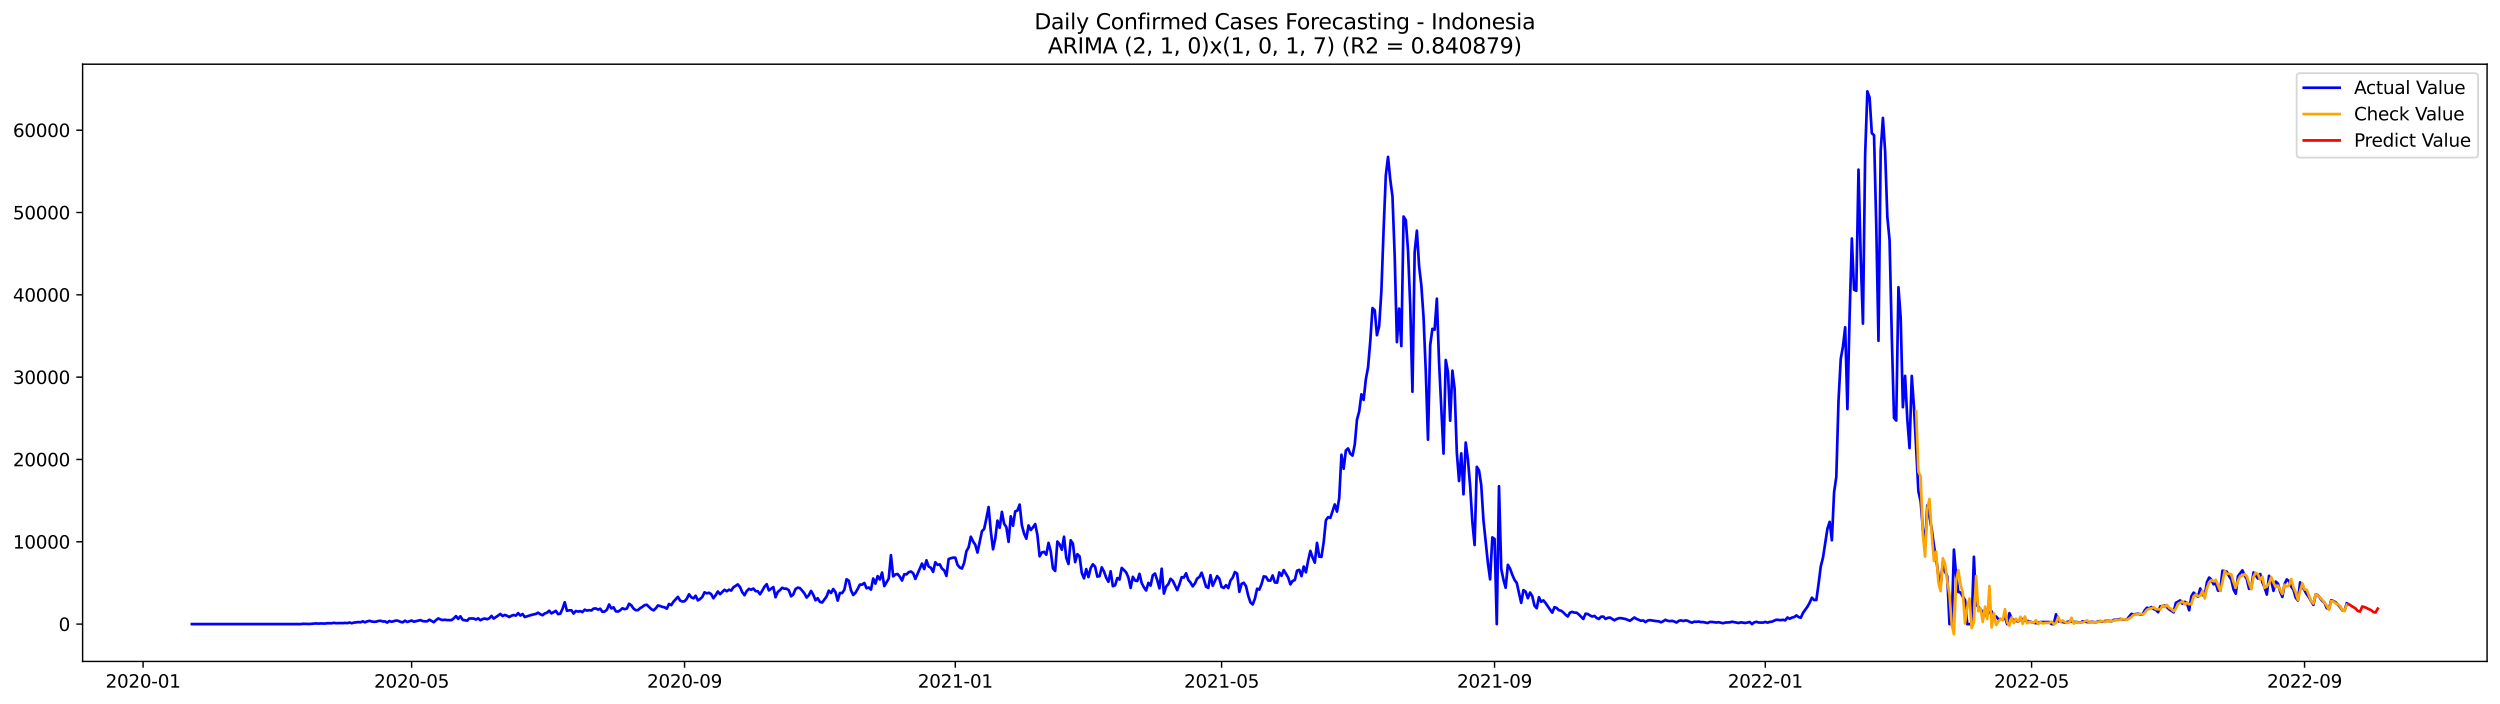 <?xml version="1.0" encoding="utf-8" standalone="no"?>
<!DOCTYPE svg PUBLIC "-//W3C//DTD SVG 1.1//EN"
  "http://www.w3.org/Graphics/SVG/1.1/DTD/svg11.dtd">
<svg xmlns:xlink="http://www.w3.org/1999/xlink" width="1392.412pt" height="392.274pt" viewBox="0 0 1392.412 392.274" xmlns="http://www.w3.org/2000/svg" version="1.1">
 <defs>
  <style type="text/css">*{stroke-linejoin: round; stroke-linecap: butt}</style>
 </defs>
 <g id="figure_1">
  <g id="patch_1">
   <path d="M 0 392.274 
L 1392.412 392.274 
L 1392.412 0 
L 0 0 
z
" style="fill: #ffffff"/>
  </g>
  <g id="axes_1">
   <g id="patch_2">
    <path d="M 46.013 368.396 
L 1385.213 368.396 
L 1385.213 35.755 
L 46.013 35.755 
z
" style="fill: #ffffff"/>
   </g>
   <g id="matplotlib.axis_1">
    <g id="xtick_1">
     <g id="line2d_1">
      <defs>
       <path id="mcc2ef79843" d="M 0 0 
L 0 3.5 
" style="stroke: #000000; stroke-width: 0.8"/>
      </defs>
      <g>
       <use xlink:href="#mcc2ef79843" x="79.693" y="368.396" style="stroke: #000000; stroke-width: 0.8"/>
      </g>
     </g>
     <g id="text_1">
      <!-- 2020-01 -->
      <g transform="translate(58.802 382.994)scale(0.1 -0.1)">
       <defs>
        <path id="DejaVuSans-32" d="M 1228 531 
L 3431 531 
L 3431 0 
L 469 0 
L 469 531 
Q 828 903 1448 1529 
Q 2069 2156 2228 2338 
Q 2531 2678 2651 2914 
Q 2772 3150 2772 3378 
Q 2772 3750 2511 3984 
Q 2250 4219 1831 4219 
Q 1534 4219 1204 4116 
Q 875 4013 500 3803 
L 500 4441 
Q 881 4594 1212 4672 
Q 1544 4750 1819 4750 
Q 2544 4750 2975 4387 
Q 3406 4025 3406 3419 
Q 3406 3131 3298 2873 
Q 3191 2616 2906 2266 
Q 2828 2175 2409 1742 
Q 1991 1309 1228 531 
z
" transform="scale(0.016)"/>
        <path id="DejaVuSans-30" d="M 2034 4250 
Q 1547 4250 1301 3770 
Q 1056 3291 1056 2328 
Q 1056 1369 1301 889 
Q 1547 409 2034 409 
Q 2525 409 2770 889 
Q 3016 1369 3016 2328 
Q 3016 3291 2770 3770 
Q 2525 4250 2034 4250 
z
M 2034 4750 
Q 2819 4750 3233 4129 
Q 3647 3509 3647 2328 
Q 3647 1150 3233 529 
Q 2819 -91 2034 -91 
Q 1250 -91 836 529 
Q 422 1150 422 2328 
Q 422 3509 836 4129 
Q 1250 4750 2034 4750 
z
" transform="scale(0.016)"/>
        <path id="DejaVuSans-2d" d="M 313 2009 
L 1997 2009 
L 1997 1497 
L 313 1497 
L 313 2009 
z
" transform="scale(0.016)"/>
        <path id="DejaVuSans-31" d="M 794 531 
L 1825 531 
L 1825 4091 
L 703 3866 
L 703 4441 
L 1819 4666 
L 2450 4666 
L 2450 531 
L 3481 531 
L 3481 0 
L 794 0 
L 794 531 
z
" transform="scale(0.016)"/>
       </defs>
       <use xlink:href="#DejaVuSans-32"/>
       <use xlink:href="#DejaVuSans-30" x="63.623"/>
       <use xlink:href="#DejaVuSans-32" x="127.246"/>
       <use xlink:href="#DejaVuSans-30" x="190.869"/>
       <use xlink:href="#DejaVuSans-2d" x="254.492"/>
       <use xlink:href="#DejaVuSans-30" x="290.576"/>
       <use xlink:href="#DejaVuSans-31" x="354.199"/>
      </g>
     </g>
    </g>
    <g id="xtick_2">
     <g id="line2d_2">
      <g>
       <use xlink:href="#mcc2ef79843" x="229.249" y="368.396" style="stroke: #000000; stroke-width: 0.8"/>
      </g>
     </g>
     <g id="text_2">
      <!-- 2020-05 -->
      <g transform="translate(208.357 382.994)scale(0.1 -0.1)">
       <defs>
        <path id="DejaVuSans-35" d="M 691 4666 
L 3169 4666 
L 3169 4134 
L 1269 4134 
L 1269 2991 
Q 1406 3038 1543 3061 
Q 1681 3084 1819 3084 
Q 2600 3084 3056 2656 
Q 3513 2228 3513 1497 
Q 3513 744 3044 326 
Q 2575 -91 1722 -91 
Q 1428 -91 1123 -41 
Q 819 9 494 109 
L 494 744 
Q 775 591 1075 516 
Q 1375 441 1709 441 
Q 2250 441 2565 725 
Q 2881 1009 2881 1497 
Q 2881 1984 2565 2268 
Q 2250 2553 1709 2553 
Q 1456 2553 1204 2497 
Q 953 2441 691 2322 
L 691 4666 
z
" transform="scale(0.016)"/>
       </defs>
       <use xlink:href="#DejaVuSans-32"/>
       <use xlink:href="#DejaVuSans-30" x="63.623"/>
       <use xlink:href="#DejaVuSans-32" x="127.246"/>
       <use xlink:href="#DejaVuSans-30" x="190.869"/>
       <use xlink:href="#DejaVuSans-2d" x="254.492"/>
       <use xlink:href="#DejaVuSans-30" x="290.576"/>
       <use xlink:href="#DejaVuSans-35" x="354.199"/>
      </g>
     </g>
    </g>
    <g id="xtick_3">
     <g id="line2d_3">
      <g>
       <use xlink:href="#mcc2ef79843" x="381.276" y="368.396" style="stroke: #000000; stroke-width: 0.8"/>
      </g>
     </g>
     <g id="text_3">
      <!-- 2020-09 -->
      <g transform="translate(360.385 382.994)scale(0.1 -0.1)">
       <defs>
        <path id="DejaVuSans-39" d="M 703 97 
L 703 672 
Q 941 559 1184 500 
Q 1428 441 1663 441 
Q 2288 441 2617 861 
Q 2947 1281 2994 2138 
Q 2813 1869 2534 1725 
Q 2256 1581 1919 1581 
Q 1219 1581 811 2004 
Q 403 2428 403 3163 
Q 403 3881 828 4315 
Q 1253 4750 1959 4750 
Q 2769 4750 3195 4129 
Q 3622 3509 3622 2328 
Q 3622 1225 3098 567 
Q 2575 -91 1691 -91 
Q 1453 -91 1209 -44 
Q 966 3 703 97 
z
M 1959 2075 
Q 2384 2075 2632 2365 
Q 2881 2656 2881 3163 
Q 2881 3666 2632 3958 
Q 2384 4250 1959 4250 
Q 1534 4250 1286 3958 
Q 1038 3666 1038 3163 
Q 1038 2656 1286 2365 
Q 1534 2075 1959 2075 
z
" transform="scale(0.016)"/>
       </defs>
       <use xlink:href="#DejaVuSans-32"/>
       <use xlink:href="#DejaVuSans-30" x="63.623"/>
       <use xlink:href="#DejaVuSans-32" x="127.246"/>
       <use xlink:href="#DejaVuSans-30" x="190.869"/>
       <use xlink:href="#DejaVuSans-2d" x="254.492"/>
       <use xlink:href="#DejaVuSans-30" x="290.576"/>
       <use xlink:href="#DejaVuSans-39" x="354.199"/>
      </g>
     </g>
    </g>
    <g id="xtick_4">
     <g id="line2d_4">
      <g>
       <use xlink:href="#mcc2ef79843" x="532.067" y="368.396" style="stroke: #000000; stroke-width: 0.8"/>
      </g>
     </g>
     <g id="text_4">
      <!-- 2021-01 -->
      <g transform="translate(511.176 382.994)scale(0.1 -0.1)">
       <use xlink:href="#DejaVuSans-32"/>
       <use xlink:href="#DejaVuSans-30" x="63.623"/>
       <use xlink:href="#DejaVuSans-32" x="127.246"/>
       <use xlink:href="#DejaVuSans-31" x="190.869"/>
       <use xlink:href="#DejaVuSans-2d" x="254.492"/>
       <use xlink:href="#DejaVuSans-30" x="290.576"/>
       <use xlink:href="#DejaVuSans-31" x="354.199"/>
      </g>
     </g>
    </g>
    <g id="xtick_5">
     <g id="line2d_5">
      <g>
       <use xlink:href="#mcc2ef79843" x="680.387" y="368.396" style="stroke: #000000; stroke-width: 0.8"/>
      </g>
     </g>
     <g id="text_5">
      <!-- 2021-05 -->
      <g transform="translate(659.495 382.994)scale(0.1 -0.1)">
       <use xlink:href="#DejaVuSans-32"/>
       <use xlink:href="#DejaVuSans-30" x="63.623"/>
       <use xlink:href="#DejaVuSans-32" x="127.246"/>
       <use xlink:href="#DejaVuSans-31" x="190.869"/>
       <use xlink:href="#DejaVuSans-2d" x="254.492"/>
       <use xlink:href="#DejaVuSans-30" x="290.576"/>
       <use xlink:href="#DejaVuSans-35" x="354.199"/>
      </g>
     </g>
    </g>
    <g id="xtick_6">
     <g id="line2d_6">
      <g>
       <use xlink:href="#mcc2ef79843" x="832.414" y="368.396" style="stroke: #000000; stroke-width: 0.8"/>
      </g>
     </g>
     <g id="text_6">
      <!-- 2021-09 -->
      <g transform="translate(811.523 382.994)scale(0.1 -0.1)">
       <use xlink:href="#DejaVuSans-32"/>
       <use xlink:href="#DejaVuSans-30" x="63.623"/>
       <use xlink:href="#DejaVuSans-32" x="127.246"/>
       <use xlink:href="#DejaVuSans-31" x="190.869"/>
       <use xlink:href="#DejaVuSans-2d" x="254.492"/>
       <use xlink:href="#DejaVuSans-30" x="290.576"/>
       <use xlink:href="#DejaVuSans-39" x="354.199"/>
      </g>
     </g>
    </g>
    <g id="xtick_7">
     <g id="line2d_7">
      <g>
       <use xlink:href="#mcc2ef79843" x="983.205" y="368.396" style="stroke: #000000; stroke-width: 0.8"/>
      </g>
     </g>
     <g id="text_7">
      <!-- 2022-01 -->
      <g transform="translate(962.314 382.994)scale(0.1 -0.1)">
       <use xlink:href="#DejaVuSans-32"/>
       <use xlink:href="#DejaVuSans-30" x="63.623"/>
       <use xlink:href="#DejaVuSans-32" x="127.246"/>
       <use xlink:href="#DejaVuSans-32" x="190.869"/>
       <use xlink:href="#DejaVuSans-2d" x="254.492"/>
       <use xlink:href="#DejaVuSans-30" x="290.576"/>
       <use xlink:href="#DejaVuSans-31" x="354.199"/>
      </g>
     </g>
    </g>
    <g id="xtick_8">
     <g id="line2d_8">
      <g>
       <use xlink:href="#mcc2ef79843" x="1131.525" y="368.396" style="stroke: #000000; stroke-width: 0.8"/>
      </g>
     </g>
     <g id="text_8">
      <!-- 2022-05 -->
      <g transform="translate(1110.633 382.994)scale(0.1 -0.1)">
       <use xlink:href="#DejaVuSans-32"/>
       <use xlink:href="#DejaVuSans-30" x="63.623"/>
       <use xlink:href="#DejaVuSans-32" x="127.246"/>
       <use xlink:href="#DejaVuSans-32" x="190.869"/>
       <use xlink:href="#DejaVuSans-2d" x="254.492"/>
       <use xlink:href="#DejaVuSans-30" x="290.576"/>
       <use xlink:href="#DejaVuSans-35" x="354.199"/>
      </g>
     </g>
    </g>
    <g id="xtick_9">
     <g id="line2d_9">
      <g>
       <use xlink:href="#mcc2ef79843" x="1283.552" y="368.396" style="stroke: #000000; stroke-width: 0.8"/>
      </g>
     </g>
     <g id="text_9">
      <!-- 2022-09 -->
      <g transform="translate(1262.661 382.994)scale(0.1 -0.1)">
       <use xlink:href="#DejaVuSans-32"/>
       <use xlink:href="#DejaVuSans-30" x="63.623"/>
       <use xlink:href="#DejaVuSans-32" x="127.246"/>
       <use xlink:href="#DejaVuSans-32" x="190.869"/>
       <use xlink:href="#DejaVuSans-2d" x="254.492"/>
       <use xlink:href="#DejaVuSans-30" x="290.576"/>
       <use xlink:href="#DejaVuSans-39" x="354.199"/>
      </g>
     </g>
    </g>
   </g>
   <g id="matplotlib.axis_2">
    <g id="ytick_1">
     <g id="line2d_10">
      <defs>
       <path id="m1ac71d32d8" d="M 0 0 
L -3.5 0 
" style="stroke: #000000; stroke-width: 0.8"/>
      </defs>
      <g>
       <use xlink:href="#m1ac71d32d8" x="46.013" y="347.604" style="stroke: #000000; stroke-width: 0.8"/>
      </g>
     </g>
     <g id="text_10">
      <!-- 0 -->
      <g transform="translate(32.65 351.403)scale(0.1 -0.1)">
       <use xlink:href="#DejaVuSans-30"/>
      </g>
     </g>
    </g>
    <g id="ytick_2">
     <g id="line2d_11">
      <g>
       <use xlink:href="#m1ac71d32d8" x="46.013" y="301.754" style="stroke: #000000; stroke-width: 0.8"/>
      </g>
     </g>
     <g id="text_11">
      <!-- 10000 -->
      <g transform="translate(7.2 305.553)scale(0.1 -0.1)">
       <use xlink:href="#DejaVuSans-31"/>
       <use xlink:href="#DejaVuSans-30" x="63.623"/>
       <use xlink:href="#DejaVuSans-30" x="127.246"/>
       <use xlink:href="#DejaVuSans-30" x="190.869"/>
       <use xlink:href="#DejaVuSans-30" x="254.492"/>
      </g>
     </g>
    </g>
    <g id="ytick_3">
     <g id="line2d_12">
      <g>
       <use xlink:href="#m1ac71d32d8" x="46.013" y="255.905" style="stroke: #000000; stroke-width: 0.8"/>
      </g>
     </g>
     <g id="text_12">
      <!-- 20000 -->
      <g transform="translate(7.2 259.704)scale(0.1 -0.1)">
       <use xlink:href="#DejaVuSans-32"/>
       <use xlink:href="#DejaVuSans-30" x="63.623"/>
       <use xlink:href="#DejaVuSans-30" x="127.246"/>
       <use xlink:href="#DejaVuSans-30" x="190.869"/>
       <use xlink:href="#DejaVuSans-30" x="254.492"/>
      </g>
     </g>
    </g>
    <g id="ytick_4">
     <g id="line2d_13">
      <g>
       <use xlink:href="#m1ac71d32d8" x="46.013" y="210.055" style="stroke: #000000; stroke-width: 0.8"/>
      </g>
     </g>
     <g id="text_13">
      <!-- 30000 -->
      <g transform="translate(7.2 213.855)scale(0.1 -0.1)">
       <defs>
        <path id="DejaVuSans-33" d="M 2597 2516 
Q 3050 2419 3304 2112 
Q 3559 1806 3559 1356 
Q 3559 666 3084 287 
Q 2609 -91 1734 -91 
Q 1441 -91 1130 -33 
Q 819 25 488 141 
L 488 750 
Q 750 597 1062 519 
Q 1375 441 1716 441 
Q 2309 441 2620 675 
Q 2931 909 2931 1356 
Q 2931 1769 2642 2001 
Q 2353 2234 1838 2234 
L 1294 2234 
L 1294 2753 
L 1863 2753 
Q 2328 2753 2575 2939 
Q 2822 3125 2822 3475 
Q 2822 3834 2567 4026 
Q 2313 4219 1838 4219 
Q 1578 4219 1281 4162 
Q 984 4106 628 3988 
L 628 4550 
Q 988 4650 1302 4700 
Q 1616 4750 1894 4750 
Q 2613 4750 3031 4423 
Q 3450 4097 3450 3541 
Q 3450 3153 3228 2886 
Q 3006 2619 2597 2516 
z
" transform="scale(0.016)"/>
       </defs>
       <use xlink:href="#DejaVuSans-33"/>
       <use xlink:href="#DejaVuSans-30" x="63.623"/>
       <use xlink:href="#DejaVuSans-30" x="127.246"/>
       <use xlink:href="#DejaVuSans-30" x="190.869"/>
       <use xlink:href="#DejaVuSans-30" x="254.492"/>
      </g>
     </g>
    </g>
    <g id="ytick_5">
     <g id="line2d_14">
      <g>
       <use xlink:href="#m1ac71d32d8" x="46.013" y="164.206" style="stroke: #000000; stroke-width: 0.8"/>
      </g>
     </g>
     <g id="text_14">
      <!-- 40000 -->
      <g transform="translate(7.2 168.005)scale(0.1 -0.1)">
       <defs>
        <path id="DejaVuSans-34" d="M 2419 4116 
L 825 1625 
L 2419 1625 
L 2419 4116 
z
M 2253 4666 
L 3047 4666 
L 3047 1625 
L 3713 1625 
L 3713 1100 
L 3047 1100 
L 3047 0 
L 2419 0 
L 2419 1100 
L 313 1100 
L 313 1709 
L 2253 4666 
z
" transform="scale(0.016)"/>
       </defs>
       <use xlink:href="#DejaVuSans-34"/>
       <use xlink:href="#DejaVuSans-30" x="63.623"/>
       <use xlink:href="#DejaVuSans-30" x="127.246"/>
       <use xlink:href="#DejaVuSans-30" x="190.869"/>
       <use xlink:href="#DejaVuSans-30" x="254.492"/>
      </g>
     </g>
    </g>
    <g id="ytick_6">
     <g id="line2d_15">
      <g>
       <use xlink:href="#m1ac71d32d8" x="46.013" y="118.357" style="stroke: #000000; stroke-width: 0.8"/>
      </g>
     </g>
     <g id="text_15">
      <!-- 50000 -->
      <g transform="translate(7.2 122.156)scale(0.1 -0.1)">
       <use xlink:href="#DejaVuSans-35"/>
       <use xlink:href="#DejaVuSans-30" x="63.623"/>
       <use xlink:href="#DejaVuSans-30" x="127.246"/>
       <use xlink:href="#DejaVuSans-30" x="190.869"/>
       <use xlink:href="#DejaVuSans-30" x="254.492"/>
      </g>
     </g>
    </g>
    <g id="ytick_7">
     <g id="line2d_16">
      <g>
       <use xlink:href="#m1ac71d32d8" x="46.013" y="72.507" style="stroke: #000000; stroke-width: 0.8"/>
      </g>
     </g>
     <g id="text_16">
      <!-- 60000 -->
      <g transform="translate(7.2 76.306)scale(0.1 -0.1)">
       <defs>
        <path id="DejaVuSans-36" d="M 2113 2584 
Q 1688 2584 1439 2293 
Q 1191 2003 1191 1497 
Q 1191 994 1439 701 
Q 1688 409 2113 409 
Q 2538 409 2786 701 
Q 3034 994 3034 1497 
Q 3034 2003 2786 2293 
Q 2538 2584 2113 2584 
z
M 3366 4563 
L 3366 3988 
Q 3128 4100 2886 4159 
Q 2644 4219 2406 4219 
Q 1781 4219 1451 3797 
Q 1122 3375 1075 2522 
Q 1259 2794 1537 2939 
Q 1816 3084 2150 3084 
Q 2853 3084 3261 2657 
Q 3669 2231 3669 1497 
Q 3669 778 3244 343 
Q 2819 -91 2113 -91 
Q 1303 -91 875 529 
Q 447 1150 447 2328 
Q 447 3434 972 4092 
Q 1497 4750 2381 4750 
Q 2619 4750 2861 4703 
Q 3103 4656 3366 4563 
z
" transform="scale(0.016)"/>
       </defs>
       <use xlink:href="#DejaVuSans-36"/>
       <use xlink:href="#DejaVuSans-30" x="63.623"/>
       <use xlink:href="#DejaVuSans-30" x="127.246"/>
       <use xlink:href="#DejaVuSans-30" x="190.869"/>
       <use xlink:href="#DejaVuSans-30" x="254.492"/>
      </g>
     </g>
    </g>
   </g>
   <g id="line2d_17">
    <path d="M 106.885 347.604 
L 167.449 347.604 
L 168.685 347.443 
L 172.393 347.526 
L 176.101 347.219 
L 177.337 347.338 
L 178.573 347.232 
L 181.045 347.306 
L 182.281 347.113 
L 184.753 347.131 
L 185.989 346.902 
L 187.225 347.104 
L 189.697 347.012 
L 190.933 347.081 
L 192.169 346.92 
L 193.405 347.086 
L 194.641 346.705 
L 195.877 347.118 
L 197.113 346.774 
L 199.585 346.471 
L 200.821 346.604 
L 202.057 346.059 
L 203.293 346.6 
L 204.529 346.091 
L 205.765 345.774 
L 207.001 346.155 
L 208.237 346.311 
L 209.473 346.242 
L 210.709 345.861 
L 211.945 345.738 
L 213.181 346.114 
L 214.417 346.104 
L 215.653 346.755 
L 216.889 345.884 
L 218.125 346.306 
L 220.597 345.605 
L 221.833 345.788 
L 223.069 346.343 
L 224.305 346.622 
L 225.541 345.701 
L 226.777 346.412 
L 229.249 345.618 
L 230.485 346.265 
L 234.193 345.385 
L 235.429 345.921 
L 236.665 346.054 
L 237.901 346.063 
L 239.137 345.16 
L 241.609 346.535 
L 242.845 345.385 
L 244.081 344.445 
L 245.317 344.999 
L 246.553 345.357 
L 247.789 345.178 
L 249.025 345.362 
L 251.497 345.375 
L 252.733 344.426 
L 253.969 343.142 
L 255.205 344.697 
L 256.441 343.253 
L 257.677 345.192 
L 260.149 345.701 
L 261.385 344.458 
L 263.857 344.495 
L 265.093 345.05 
L 266.329 344.394 
L 267.565 345.462 
L 268.801 344.811 
L 270.036 344.468 
L 271.272 344.921 
L 272.508 344.38 
L 273.744 343.051 
L 274.98 344.523 
L 277.452 342.822 
L 278.688 341.918 
L 279.924 343.115 
L 281.16 342.51 
L 282.396 342.955 
L 283.632 343.674 
L 284.868 342.941 
L 286.104 342.533 
L 287.34 342.877 
L 288.576 341.501 
L 289.812 342.831 
L 291.048 341.983 
L 292.284 343.651 
L 295.992 342.501 
L 298.464 341.918 
L 299.7 341.253 
L 300.936 342.111 
L 302.172 342.643 
L 303.408 341.675 
L 304.644 341.253 
L 305.88 340.158 
L 307.116 341.639 
L 309.588 340.236 
L 310.824 342.06 
L 312.06 341.79 
L 313.296 339.108 
L 314.532 335.421 
L 315.768 340.217 
L 317.004 339.942 
L 318.24 339.896 
L 319.476 341.726 
L 320.712 340.309 
L 321.948 340.625 
L 323.184 340.387 
L 324.42 340.9 
L 325.656 339.571 
L 326.892 340.089 
L 328.128 339.841 
L 329.364 340.016 
L 330.6 338.975 
L 331.836 338.865 
L 333.072 339.53 
L 334.308 339.039 
L 335.544 340.763 
L 336.78 340.612 
L 338.016 339.589 
L 339.252 336.687 
L 340.488 338.874 
L 341.724 338.25 
L 342.96 340.451 
L 344.196 340.639 
L 345.432 339.906 
L 346.668 338.791 
L 347.904 339.282 
L 349.14 338.975 
L 350.376 336.265 
L 351.612 337.164 
L 352.848 338.924 
L 354.084 339.869 
L 355.32 339.841 
L 356.556 338.7 
L 357.792 337.984 
L 359.028 337.026 
L 360.264 336.852 
L 362.736 339.254 
L 363.972 339.933 
L 365.208 338.883 
L 366.444 337.214 
L 367.68 337.531 
L 368.916 338.021 
L 370.152 338.264 
L 371.388 338.998 
L 372.624 336.384 
L 373.86 337.031 
L 375.096 335.137 
L 377.568 332.437 
L 378.804 334.5 
L 380.04 335.027 
L 381.276 334.88 
L 382.512 333.505 
L 383.748 330.997 
L 384.984 332.615 
L 386.22 333.262 
L 387.456 331.813 
L 388.692 334.399 
L 389.928 333.638 
L 391.164 332.441 
L 392.4 329.901 
L 393.636 330.47 
L 394.872 330.153 
L 396.108 330.933 
L 397.344 333.202 
L 398.58 331.524 
L 399.816 329.434 
L 401.052 330.937 
L 403.524 328.494 
L 404.76 329.314 
L 405.996 328.457 
L 407.232 328.938 
L 408.468 327.132 
L 410.94 325.49 
L 412.176 326.999 
L 413.412 329.842 
L 414.648 331.515 
L 415.884 329.255 
L 417.12 327.962 
L 418.356 328.466 
L 419.592 327.81 
L 420.828 329.232 
L 422.064 329.301 
L 423.3 330.997 
L 424.536 329.007 
L 425.772 326.797 
L 427.008 325.367 
L 428.244 328.833 
L 430.716 326.985 
L 431.952 332.625 
L 433.188 329.695 
L 434.424 328.682 
L 435.66 327.379 
L 436.896 327.884 
L 438.132 327.884 
L 439.368 328.782 
L 440.604 332.139 
L 441.84 331.089 
L 443.076 328.04 
L 444.312 327.283 
L 445.548 327.572 
L 446.784 328.943 
L 448.02 330.493 
L 449.256 332.831 
L 450.492 331.465 
L 451.728 329.131 
L 452.964 331.258 
L 454.2 334.321 
L 455.436 333.193 
L 456.672 335.243 
L 457.908 335.6 
L 460.38 332.217 
L 461.616 328.966 
L 462.852 330.282 
L 464.088 328.063 
L 465.324 329.814 
L 466.56 334.523 
L 467.796 330.277 
L 469.032 330.318 
L 470.268 328.471 
L 471.504 322.643 
L 472.74 323.432 
L 473.976 328.778 
L 475.212 331.396 
L 476.448 330.149 
L 477.684 328.049 
L 478.92 325.605 
L 480.156 325.633 
L 481.392 324.688 
L 482.628 327.613 
L 483.864 327.237 
L 485.1 328.384 
L 486.336 322.231 
L 487.572 325.059 
L 488.808 320.883 
L 490.044 322.762 
L 491.28 318.87 
L 492.515 326.435 
L 494.987 322.235 
L 496.223 309.232 
L 497.459 320.997 
L 498.695 319.97 
L 499.931 319.686 
L 501.167 321.222 
L 502.403 323.34 
L 503.639 319.828 
L 504.875 319.943 
L 506.111 318.673 
L 507.347 318.315 
L 508.583 319.227 
L 509.819 322.437 
L 513.527 313.886 
L 514.763 316.935 
L 515.999 312.066 
L 517.235 315.592 
L 518.471 316.206 
L 519.707 318.503 
L 520.943 313.152 
L 522.179 314.597 
L 523.415 314.322 
L 524.651 316.701 
L 525.887 317.673 
L 527.123 320.763 
L 528.359 311.369 
L 529.595 310.915 
L 530.831 310.585 
L 532.067 310.594 
L 533.303 314.578 
L 534.539 316.073 
L 535.775 316.642 
L 537.011 313.469 
L 538.247 307.009 
L 539.483 304.867 
L 540.719 298.925 
L 541.955 301.543 
L 543.191 303.405 
L 544.427 307.751 
L 546.899 295.895 
L 548.135 294.615 
L 549.371 288.834 
L 550.607 282.387 
L 551.843 295.853 
L 553.079 305.945 
L 554.315 300.081 
L 555.551 289.98 
L 556.787 293.946 
L 558.023 285.102 
L 559.259 291.709 
L 560.495 293.556 
L 561.731 301.782 
L 562.967 287.568 
L 564.203 292.823 
L 565.439 284.813 
L 566.675 284.322 
L 567.911 281.039 
L 569.147 292.58 
L 570.383 297.197 
L 571.619 300.017 
L 572.855 292.658 
L 574.091 295.179 
L 575.327 293.735 
L 576.563 291.869 
L 577.799 297.962 
L 579.035 309.815 
L 580.271 307.715 
L 581.507 307.366 
L 582.743 308.93 
L 583.979 302.355 
L 585.215 307.054 
L 586.451 316.587 
L 587.687 317.976 
L 588.923 301.621 
L 590.159 303.189 
L 591.395 306.16 
L 592.631 298.939 
L 593.867 310.677 
L 595.103 314.134 
L 596.339 300.929 
L 597.575 302.786 
L 598.811 313.065 
L 600.047 308.664 
L 601.283 309.86 
L 602.519 319.14 
L 603.755 322.111 
L 604.991 316.976 
L 606.227 321.414 
L 607.463 316.389 
L 608.699 314.299 
L 609.935 315.642 
L 611.171 321.162 
L 612.407 320.892 
L 613.643 315.995 
L 614.879 318.31 
L 616.115 321.777 
L 617.351 324.019 
L 618.587 318.205 
L 619.823 326.481 
L 621.059 325.99 
L 622.295 321.978 
L 623.531 322.781 
L 624.767 316.311 
L 626.003 317.481 
L 627.239 318.815 
L 628.475 321.671 
L 629.711 327.448 
L 630.947 321.268 
L 632.183 323.317 
L 633.419 323.638 
L 634.655 319.603 
L 635.891 324.761 
L 637.127 327.15 
L 638.363 328.883 
L 639.599 324.642 
L 640.835 326.137 
L 642.071 320.383 
L 643.307 319.443 
L 644.543 323.189 
L 645.779 327.682 
L 647.015 316.742 
L 648.251 330.584 
L 649.487 326.747 
L 650.723 325.321 
L 651.959 322.368 
L 653.195 323.464 
L 655.667 328.682 
L 656.903 325.463 
L 658.139 321.46 
L 659.375 321.671 
L 660.611 319.282 
L 661.847 323.015 
L 663.083 324.491 
L 664.319 326.582 
L 665.555 324.899 
L 666.791 322.162 
L 668.027 321.378 
L 669.263 318.98 
L 670.499 322.68 
L 671.735 326.77 
L 672.971 327.421 
L 674.207 320.351 
L 675.443 326.256 
L 677.915 320.86 
L 679.151 322.386 
L 680.387 326.916 
L 681.623 327.457 
L 682.859 325.917 
L 684.095 327.572 
L 685.331 323.372 
L 686.567 321.712 
L 687.803 318.595 
L 689.039 319.498 
L 690.275 329.622 
L 691.511 325.179 
L 692.747 324.583 
L 693.983 326.476 
L 695.219 331.795 
L 696.455 335.531 
L 697.691 336.669 
L 698.927 333.482 
L 700.163 327.911 
L 701.399 328.416 
L 702.635 325.27 
L 703.871 321.025 
L 705.107 321.259 
L 706.343 323.322 
L 707.579 323.395 
L 708.815 320.52 
L 710.051 324.404 
L 711.287 324.523 
L 712.523 318.819 
L 713.759 320.727 
L 714.995 317.504 
L 717.466 321.644 
L 718.702 325.486 
L 719.938 323.551 
L 721.174 323.06 
L 722.41 317.866 
L 723.646 317.371 
L 724.882 320.864 
L 726.118 315.541 
L 727.354 318.746 
L 728.59 312.185 
L 729.826 306.834 
L 731.062 310.544 
L 732.298 313.377 
L 733.534 302.359 
L 734.77 310.058 
L 736.006 310.186 
L 737.242 302.011 
L 738.478 289.723 
L 739.714 288.045 
L 740.95 288.43 
L 743.422 280.957 
L 744.658 284.937 
L 745.894 277.417 
L 747.13 253.273 
L 748.366 261.077 
L 749.602 250.884 
L 750.838 249.752 
L 752.074 252.723 
L 753.31 253.764 
L 754.546 247.62 
L 755.782 233.732 
L 757.018 229.175 
L 758.254 219.624 
L 759.49 222.742 
L 760.726 211.225 
L 761.962 204.604 
L 763.198 189.978 
L 764.434 171.583 
L 765.67 172.807 
L 766.906 186.7 
L 768.142 181.643 
L 769.378 162.248 
L 770.614 127.99 
L 771.85 97.646 
L 773.086 87.376 
L 774.322 100.017 
L 775.558 109.407 
L 776.794 142.561 
L 778.03 190.537 
L 779.266 171.886 
L 780.502 192.761 
L 781.738 120.608 
L 782.974 122.616 
L 784.21 139.374 
L 785.446 170.263 
L 786.682 218.18 
L 787.918 140.351 
L 789.154 128.485 
L 790.39 148.255 
L 791.626 158.851 
L 792.862 176.659 
L 794.098 206.672 
L 795.334 244.883 
L 796.57 192.174 
L 797.806 183.156 
L 799.042 183.628 
L 800.278 166.352 
L 801.514 202.018 
L 803.986 252.654 
L 805.222 200.514 
L 806.458 207.19 
L 807.694 234.314 
L 808.93 206.443 
L 810.166 216.484 
L 811.402 252.177 
L 812.638 267.899 
L 813.874 252.507 
L 815.11 275.308 
L 816.346 246.492 
L 817.582 255.887 
L 818.818 270.833 
L 820.054 290.714 
L 821.29 303.57 
L 822.526 260.004 
L 823.762 261.998 
L 824.998 270.123 
L 826.234 289.751 
L 828.706 313.551 
L 829.942 322.68 
L 831.178 299.306 
L 832.414 300.209 
L 833.65 347.604 
L 834.886 270.797 
L 836.122 316.761 
L 837.358 322.831 
L 838.594 327.37 
L 839.83 314.587 
L 841.066 316.742 
L 842.302 320.14 
L 843.538 322.955 
L 844.774 324.674 
L 847.246 335.788 
L 848.482 328.677 
L 849.718 329.502 
L 850.954 333.184 
L 852.19 330.02 
L 853.426 332.084 
L 854.662 337.361 
L 855.898 338.746 
L 857.134 332.643 
L 858.37 335.133 
L 859.606 334.394 
L 860.842 335.88 
L 863.314 339.534 
L 864.55 341.231 
L 865.786 338.172 
L 867.022 338.645 
L 868.258 339.855 
L 869.494 340.158 
L 870.73 341.121 
L 871.966 342.368 
L 873.202 343.376 
L 874.438 341.166 
L 875.674 340.8 
L 876.91 341.217 
L 878.146 341.258 
L 879.382 342.253 
L 881.854 344.761 
L 883.09 341.822 
L 884.326 341.95 
L 885.562 342.776 
L 886.798 343.408 
L 888.034 343.032 
L 889.27 344.179 
L 890.506 344.733 
L 891.742 343.463 
L 892.978 343.413 
L 894.214 344.701 
L 895.45 344.119 
L 896.686 343.927 
L 899.158 345.495 
L 900.394 344.802 
L 901.63 344.307 
L 902.866 344.289 
L 905.338 344.761 
L 907.81 345.756 
L 910.282 343.931 
L 911.518 344.724 
L 913.99 345.765 
L 915.226 345.568 
L 916.462 346.485 
L 917.698 345.614 
L 918.934 345.403 
L 922.642 345.958 
L 923.878 346.049 
L 925.114 346.59 
L 926.35 346.013 
L 927.586 345.21 
L 928.822 345.77 
L 930.058 345.953 
L 931.294 345.802 
L 932.53 346.164 
L 933.766 346.751 
L 935.002 345.797 
L 936.238 345.536 
L 937.474 345.898 
L 938.71 345.527 
L 939.945 345.751 
L 941.181 346.393 
L 942.417 346.797 
L 943.653 346.242 
L 944.889 346.329 
L 946.125 346.178 
L 947.361 346.48 
L 948.597 346.476 
L 951.069 347.008 
L 952.305 346.407 
L 953.541 346.393 
L 956.013 346.723 
L 957.249 346.558 
L 959.721 347.118 
L 960.957 346.732 
L 963.429 346.627 
L 964.665 346.269 
L 968.373 346.994 
L 969.609 346.613 
L 972.081 346.98 
L 974.553 346.434 
L 975.789 347.604 
L 977.025 346.632 
L 978.261 346.329 
L 979.497 346.714 
L 981.969 346.778 
L 983.205 346.347 
L 984.441 346.806 
L 985.677 346.389 
L 986.913 346.233 
L 989.385 345.16 
L 991.857 345.407 
L 993.093 345.178 
L 994.329 345.522 
L 995.565 343.927 
L 996.801 344.642 
L 998.037 343.968 
L 999.273 343.706 
L 1000.509 342.771 
L 1001.745 343.684 
L 1002.981 344.064 
L 1004.217 341.359 
L 1006.689 337.902 
L 1007.925 335.664 
L 1009.161 332.909 
L 1010.397 334.193 
L 1011.633 334.184 
L 1012.869 325.238 
L 1014.105 315.463 
L 1015.341 310.571 
L 1017.813 294.473 
L 1019.049 290.65 
L 1020.285 300.906 
L 1021.521 274.148 
L 1022.757 265.556 
L 1023.993 222.907 
L 1025.229 199.918 
L 1026.465 192.958 
L 1027.701 182.284 
L 1028.937 227.84 
L 1030.173 175.705 
L 1031.409 132.831 
L 1032.645 161.373 
L 1033.881 161.964 
L 1035.117 94.474 
L 1036.353 143.455 
L 1037.589 180.249 
L 1038.825 86.037 
L 1040.061 50.876 
L 1041.297 54.369 
L 1042.533 74.181 
L 1043.769 75.332 
L 1045.005 125.307 
L 1046.241 189.799 
L 1047.477 84.011 
L 1048.713 65.685 
L 1049.949 84.309 
L 1051.185 120.892 
L 1052.421 133.748 
L 1053.657 187.241 
L 1054.893 232.733 
L 1056.129 234.227 
L 1057.365 159.988 
L 1058.601 176.773 
L 1059.837 226.804 
L 1061.073 209.34 
L 1062.309 233.59 
L 1063.545 249.578 
L 1064.781 209.377 
L 1066.017 226.855 
L 1068.489 273.74 
L 1069.725 279.288 
L 1070.961 294.487 
L 1072.197 303.455 
L 1073.433 281.544 
L 1075.905 294.73 
L 1077.141 303.918 
L 1078.377 311.149 
L 1079.613 320.452 
L 1080.849 326.059 
L 1082.085 313.382 
L 1083.321 318.37 
L 1084.557 320.974 
L 1085.793 347.604 
L 1087.029 347.604 
L 1088.265 306.128 
L 1089.501 320.667 
L 1090.737 329.745 
L 1091.973 329.997 
L 1093.209 332.327 
L 1094.445 334.17 
L 1095.681 347.604 
L 1098.153 347.604 
L 1099.389 310.117 
L 1100.625 336.6 
L 1104.333 340.873 
L 1105.569 342.693 
L 1106.805 342.12 
L 1108.041 340.933 
L 1109.277 340.492 
L 1110.513 343.784 
L 1111.749 343.376 
L 1112.985 344.844 
L 1114.221 344.821 
L 1115.457 345.041 
L 1116.693 343.766 
L 1117.929 347.604 
L 1119.165 341.524 
L 1120.401 344.619 
L 1122.873 345.852 
L 1124.109 346.15 
L 1125.345 344.963 
L 1126.581 344.775 
L 1127.817 345.715 
L 1129.053 345.793 
L 1131.525 346.485 
L 1133.997 347.113 
L 1136.469 346.457 
L 1141.413 346.439 
L 1142.649 347.604 
L 1143.885 347.604 
L 1145.121 342.143 
L 1146.357 346.068 
L 1148.829 346.425 
L 1150.065 346.769 
L 1152.537 346.104 
L 1153.773 346.146 
L 1155.009 346.457 
L 1156.245 346.398 
L 1158.717 346.806 
L 1159.953 346.022 
L 1161.189 346.159 
L 1162.424 346.476 
L 1163.66 346.577 
L 1164.896 346.324 
L 1167.368 346.604 
L 1168.604 346.045 
L 1169.84 345.916 
L 1171.076 346.21 
L 1172.312 345.898 
L 1173.548 345.793 
L 1174.784 345.825 
L 1176.02 346.036 
L 1177.256 345.229 
L 1178.492 345.219 
L 1179.728 345.054 
L 1180.964 344.729 
L 1182.2 344.972 
L 1183.436 345.077 
L 1184.672 344.894 
L 1187.144 341.909 
L 1188.38 342.226 
L 1190.852 341.808 
L 1192.088 342.253 
L 1193.324 342.193 
L 1194.56 339.91 
L 1195.796 338.503 
L 1197.032 338.86 
L 1198.268 338.117 
L 1199.504 339.209 
L 1200.74 339.69 
L 1201.976 340.978 
L 1203.212 337.668 
L 1204.448 337.751 
L 1205.684 337.297 
L 1206.92 338.209 
L 1208.156 339.378 
L 1210.628 341.029 
L 1211.864 335.788 
L 1214.336 334.394 
L 1215.572 336.27 
L 1216.808 335.201 
L 1218.044 335.793 
L 1219.28 339.896 
L 1220.516 332.194 
L 1221.752 330.08 
L 1224.224 332.331 
L 1225.46 327.755 
L 1226.696 331.373 
L 1227.932 332.047 
L 1229.168 324.289 
L 1230.404 321.685 
L 1231.64 322.799 
L 1232.876 325.44 
L 1234.112 324.94 
L 1235.348 328.938 
L 1236.584 329.044 
L 1237.82 317.879 
L 1239.056 318.086 
L 1240.292 318.476 
L 1241.528 320.869 
L 1242.764 322.854 
L 1244 328.324 
L 1245.236 330.658 
L 1246.472 320.887 
L 1248.944 317.678 
L 1250.18 320.42 
L 1251.416 322.593 
L 1252.652 327.985 
L 1253.888 327.315 
L 1255.124 318.829 
L 1256.36 320.433 
L 1257.596 322.24 
L 1258.832 319.677 
L 1260.068 324.202 
L 1261.304 327.237 
L 1262.54 331.153 
L 1263.776 320.695 
L 1265.012 323.519 
L 1266.248 329.085 
L 1267.484 323.932 
L 1268.72 325.037 
L 1269.956 329.498 
L 1271.192 332.473 
L 1272.428 325.33 
L 1273.664 322.717 
L 1274.9 323.698 
L 1276.136 326.747 
L 1277.372 328.484 
L 1278.608 332.803 
L 1279.844 334.44 
L 1281.08 324.358 
L 1283.552 328.833 
L 1284.788 331.024 
L 1286.024 332.657 
L 1287.26 334.931 
L 1288.496 336.875 
L 1289.732 331.066 
L 1290.968 331.497 
L 1293.44 334.747 
L 1294.676 335.642 
L 1295.912 338.713 
L 1297.148 339.131 
L 1298.384 334.326 
L 1299.62 334.77 
L 1300.856 335.449 
L 1303.328 338.072 
L 1304.564 339.887 
L 1305.8 340.176 
L 1307.036 336.059 
L 1307.036 336.059 
" clip-path="url(#p2f6f64bb84)" style="fill: none; stroke: #0000ff; stroke-width: 1.5; stroke-linecap: square"/>
   </g>
   <g id="line2d_18">
    <path d="M 1067.253 228.962 
L 1068.489 262.727 
L 1069.725 265.255 
L 1070.961 297.399 
L 1072.197 310.005 
L 1073.433 283.229 
L 1074.669 277.882 
L 1075.905 297.841 
L 1077.141 312.398 
L 1078.377 307.21 
L 1079.613 324.513 
L 1080.849 329.255 
L 1082.085 310.911 
L 1083.321 314.089 
L 1084.557 323.754 
L 1085.793 331.262 
L 1087.029 347.739 
L 1088.265 353.276 
L 1089.501 323.265 
L 1090.737 317.543 
L 1091.973 325.839 
L 1093.209 330.032 
L 1094.445 347.211 
L 1095.681 338.164 
L 1096.917 333.35 
L 1098.153 349.819 
L 1099.389 346.536 
L 1100.625 320.873 
L 1101.861 340.382 
L 1103.097 338.791 
L 1104.333 346.382 
L 1105.569 337.892 
L 1106.805 344.76 
L 1108.041 326.383 
L 1109.277 349.458 
L 1110.513 341.61 
L 1111.749 348.14 
L 1112.985 346.16 
L 1114.221 344.752 
L 1115.457 345.512 
L 1116.693 339.284 
L 1117.929 346.475 
L 1119.165 348.465 
L 1120.401 343.94 
L 1121.637 347.086 
L 1122.873 344.615 
L 1124.109 346.131 
L 1125.345 343.5 
L 1126.581 347.469 
L 1127.817 343.342 
L 1129.053 347.172 
L 1130.289 346.3 
L 1131.525 346.62 
L 1132.761 346.748 
L 1133.997 345.433 
L 1135.233 347.613 
L 1136.469 346.494 
L 1137.705 347.256 
L 1138.941 346.989 
L 1141.413 346.888 
L 1142.649 346.222 
L 1143.885 347.51 
L 1145.121 347.123 
L 1146.357 343.54 
L 1147.593 346.444 
L 1148.829 345.527 
L 1150.065 346.422 
L 1151.301 347.016 
L 1152.537 346.614 
L 1153.773 344.045 
L 1155.009 347.364 
L 1156.245 346.412 
L 1157.481 346.812 
L 1158.717 346.733 
L 1159.953 346.775 
L 1161.189 346.05 
L 1162.424 345.487 
L 1163.66 346.876 
L 1164.896 346.51 
L 1167.368 346.681 
L 1168.604 346.284 
L 1171.076 345.86 
L 1172.312 346.421 
L 1173.548 345.848 
L 1174.784 346.015 
L 1176.02 345.938 
L 1177.256 345.69 
L 1178.492 345.263 
L 1179.728 345.376 
L 1182.2 344.765 
L 1183.436 345.008 
L 1184.672 345.12 
L 1185.908 344.509 
L 1187.144 343.627 
L 1188.38 342.4 
L 1189.616 342.281 
L 1190.852 342.028 
L 1192.088 341.943 
L 1193.324 342.187 
L 1194.56 341.344 
L 1195.796 339.666 
L 1197.032 339.094 
L 1198.268 338.831 
L 1199.504 338.148 
L 1200.74 339.272 
L 1203.212 339.438 
L 1204.448 337.111 
L 1205.684 338.16 
L 1206.92 336.925 
L 1208.156 338.475 
L 1209.392 339.228 
L 1210.628 340.44 
L 1211.864 339.102 
L 1213.1 336.274 
L 1214.336 335.711 
L 1215.572 334.862 
L 1216.808 336.625 
L 1218.044 335.681 
L 1219.28 336.594 
L 1220.516 336.346 
L 1221.752 332.212 
L 1222.988 331.146 
L 1224.224 332.044 
L 1225.46 331.769 
L 1226.696 329.048 
L 1227.932 333.339 
L 1229.168 327.627 
L 1230.404 324.357 
L 1231.64 323.113 
L 1232.876 323.702 
L 1234.112 322.945 
L 1236.584 329.024 
L 1237.82 324.227 
L 1239.056 318.125 
L 1240.292 319.6 
L 1241.528 319.528 
L 1242.764 319.804 
L 1244 324.172 
L 1245.236 327.38 
L 1246.472 323.505 
L 1247.708 320.93 
L 1248.944 320.667 
L 1250.18 319.775 
L 1251.416 321.024 
L 1252.652 324.914 
L 1253.888 328.177 
L 1255.124 321.195 
L 1256.36 318.951 
L 1257.596 319.842 
L 1258.832 322.846 
L 1260.068 321.193 
L 1261.304 327.436 
L 1262.54 326.685 
L 1263.776 324.835 
L 1265.012 321.435 
L 1266.248 324.491 
L 1267.484 327 
L 1268.72 326.174 
L 1271.192 330.848 
L 1272.428 325.638 
L 1273.664 326.566 
L 1274.9 326.219 
L 1276.136 322.535 
L 1277.372 327.05 
L 1278.608 329.924 
L 1279.844 334.07 
L 1281.08 329.146 
L 1282.316 324.899 
L 1283.552 328.26 
L 1284.788 328.51 
L 1287.26 334.838 
L 1288.496 336.174 
L 1289.732 331.011 
L 1290.968 331.665 
L 1292.204 332.859 
L 1294.676 335.596 
L 1295.912 337.402 
L 1297.148 339.684 
L 1298.384 334.732 
L 1299.62 335.012 
L 1300.856 335.996 
L 1302.092 336.524 
L 1303.328 337.52 
L 1304.564 339.742 
L 1305.8 340.376 
L 1307.036 336.824 
L 1307.036 336.824 
" clip-path="url(#p2f6f64bb84)" style="fill: none; stroke: #ffa500; stroke-width: 1.5; stroke-linecap: square"/>
   </g>
   <g id="line2d_19">
    <path d="M 1308.272 336.596 
L 1309.508 337.349 
L 1310.744 338.165 
L 1311.98 338.925 
L 1313.216 340.312 
L 1314.452 340.629 
L 1315.688 337.786 
L 1316.924 338.116 
L 1318.16 338.648 
L 1319.396 339.279 
L 1320.632 339.849 
L 1321.868 340.881 
L 1323.104 341.118 
L 1324.34 338.995 
" clip-path="url(#p2f6f64bb84)" style="fill: none; stroke: #ff0000; stroke-width: 1.5; stroke-linecap: square"/>
   </g>
   <g id="patch_3">
    <path d="M 46.013 368.396 
L 46.013 35.755 
" style="fill: none; stroke: #000000; stroke-width: 0.8; stroke-linejoin: miter; stroke-linecap: square"/>
   </g>
   <g id="patch_4">
    <path d="M 1385.213 368.396 
L 1385.213 35.755 
" style="fill: none; stroke: #000000; stroke-width: 0.8; stroke-linejoin: miter; stroke-linecap: square"/>
   </g>
   <g id="patch_5">
    <path d="M 46.013 368.396 
L 1385.213 368.396 
" style="fill: none; stroke: #000000; stroke-width: 0.8; stroke-linejoin: miter; stroke-linecap: square"/>
   </g>
   <g id="patch_6">
    <path d="M 46.013 35.755 
L 1385.213 35.755 
" style="fill: none; stroke: #000000; stroke-width: 0.8; stroke-linejoin: miter; stroke-linecap: square"/>
   </g>
   <g id="text_17">
    <!-- Daily Confirmed Cases Forecasting - Indonesia -->
    <g transform="translate(576.096 16.318)scale(0.12 -0.12)">
     <defs>
      <path id="DejaVuSans-44" d="M 1259 4147 
L 1259 519 
L 2022 519 
Q 2988 519 3436 956 
Q 3884 1394 3884 2338 
Q 3884 3275 3436 3711 
Q 2988 4147 2022 4147 
L 1259 4147 
z
M 628 4666 
L 1925 4666 
Q 3281 4666 3915 4102 
Q 4550 3538 4550 2338 
Q 4550 1131 3912 565 
Q 3275 0 1925 0 
L 628 0 
L 628 4666 
z
" transform="scale(0.016)"/>
      <path id="DejaVuSans-61" d="M 2194 1759 
Q 1497 1759 1228 1600 
Q 959 1441 959 1056 
Q 959 750 1161 570 
Q 1363 391 1709 391 
Q 2188 391 2477 730 
Q 2766 1069 2766 1631 
L 2766 1759 
L 2194 1759 
z
M 3341 1997 
L 3341 0 
L 2766 0 
L 2766 531 
Q 2569 213 2275 61 
Q 1981 -91 1556 -91 
Q 1019 -91 701 211 
Q 384 513 384 1019 
Q 384 1609 779 1909 
Q 1175 2209 1959 2209 
L 2766 2209 
L 2766 2266 
Q 2766 2663 2505 2880 
Q 2244 3097 1772 3097 
Q 1472 3097 1187 3025 
Q 903 2953 641 2809 
L 641 3341 
Q 956 3463 1253 3523 
Q 1550 3584 1831 3584 
Q 2591 3584 2966 3190 
Q 3341 2797 3341 1997 
z
" transform="scale(0.016)"/>
      <path id="DejaVuSans-69" d="M 603 3500 
L 1178 3500 
L 1178 0 
L 603 0 
L 603 3500 
z
M 603 4863 
L 1178 4863 
L 1178 4134 
L 603 4134 
L 603 4863 
z
" transform="scale(0.016)"/>
      <path id="DejaVuSans-6c" d="M 603 4863 
L 1178 4863 
L 1178 0 
L 603 0 
L 603 4863 
z
" transform="scale(0.016)"/>
      <path id="DejaVuSans-79" d="M 2059 -325 
Q 1816 -950 1584 -1140 
Q 1353 -1331 966 -1331 
L 506 -1331 
L 506 -850 
L 844 -850 
Q 1081 -850 1212 -737 
Q 1344 -625 1503 -206 
L 1606 56 
L 191 3500 
L 800 3500 
L 1894 763 
L 2988 3500 
L 3597 3500 
L 2059 -325 
z
" transform="scale(0.016)"/>
      <path id="DejaVuSans-20" transform="scale(0.016)"/>
      <path id="DejaVuSans-43" d="M 4122 4306 
L 4122 3641 
Q 3803 3938 3442 4084 
Q 3081 4231 2675 4231 
Q 1875 4231 1450 3742 
Q 1025 3253 1025 2328 
Q 1025 1406 1450 917 
Q 1875 428 2675 428 
Q 3081 428 3442 575 
Q 3803 722 4122 1019 
L 4122 359 
Q 3791 134 3420 21 
Q 3050 -91 2638 -91 
Q 1578 -91 968 557 
Q 359 1206 359 2328 
Q 359 3453 968 4101 
Q 1578 4750 2638 4750 
Q 3056 4750 3426 4639 
Q 3797 4528 4122 4306 
z
" transform="scale(0.016)"/>
      <path id="DejaVuSans-6f" d="M 1959 3097 
Q 1497 3097 1228 2736 
Q 959 2375 959 1747 
Q 959 1119 1226 758 
Q 1494 397 1959 397 
Q 2419 397 2687 759 
Q 2956 1122 2956 1747 
Q 2956 2369 2687 2733 
Q 2419 3097 1959 3097 
z
M 1959 3584 
Q 2709 3584 3137 3096 
Q 3566 2609 3566 1747 
Q 3566 888 3137 398 
Q 2709 -91 1959 -91 
Q 1206 -91 779 398 
Q 353 888 353 1747 
Q 353 2609 779 3096 
Q 1206 3584 1959 3584 
z
" transform="scale(0.016)"/>
      <path id="DejaVuSans-6e" d="M 3513 2113 
L 3513 0 
L 2938 0 
L 2938 2094 
Q 2938 2591 2744 2837 
Q 2550 3084 2163 3084 
Q 1697 3084 1428 2787 
Q 1159 2491 1159 1978 
L 1159 0 
L 581 0 
L 581 3500 
L 1159 3500 
L 1159 2956 
Q 1366 3272 1645 3428 
Q 1925 3584 2291 3584 
Q 2894 3584 3203 3211 
Q 3513 2838 3513 2113 
z
" transform="scale(0.016)"/>
      <path id="DejaVuSans-66" d="M 2375 4863 
L 2375 4384 
L 1825 4384 
Q 1516 4384 1395 4259 
Q 1275 4134 1275 3809 
L 1275 3500 
L 2222 3500 
L 2222 3053 
L 1275 3053 
L 1275 0 
L 697 0 
L 697 3053 
L 147 3053 
L 147 3500 
L 697 3500 
L 697 3744 
Q 697 4328 969 4595 
Q 1241 4863 1831 4863 
L 2375 4863 
z
" transform="scale(0.016)"/>
      <path id="DejaVuSans-72" d="M 2631 2963 
Q 2534 3019 2420 3045 
Q 2306 3072 2169 3072 
Q 1681 3072 1420 2755 
Q 1159 2438 1159 1844 
L 1159 0 
L 581 0 
L 581 3500 
L 1159 3500 
L 1159 2956 
Q 1341 3275 1631 3429 
Q 1922 3584 2338 3584 
Q 2397 3584 2469 3576 
Q 2541 3569 2628 3553 
L 2631 2963 
z
" transform="scale(0.016)"/>
      <path id="DejaVuSans-6d" d="M 3328 2828 
Q 3544 3216 3844 3400 
Q 4144 3584 4550 3584 
Q 5097 3584 5394 3201 
Q 5691 2819 5691 2113 
L 5691 0 
L 5113 0 
L 5113 2094 
Q 5113 2597 4934 2840 
Q 4756 3084 4391 3084 
Q 3944 3084 3684 2787 
Q 3425 2491 3425 1978 
L 3425 0 
L 2847 0 
L 2847 2094 
Q 2847 2600 2669 2842 
Q 2491 3084 2119 3084 
Q 1678 3084 1418 2786 
Q 1159 2488 1159 1978 
L 1159 0 
L 581 0 
L 581 3500 
L 1159 3500 
L 1159 2956 
Q 1356 3278 1631 3431 
Q 1906 3584 2284 3584 
Q 2666 3584 2933 3390 
Q 3200 3197 3328 2828 
z
" transform="scale(0.016)"/>
      <path id="DejaVuSans-65" d="M 3597 1894 
L 3597 1613 
L 953 1613 
Q 991 1019 1311 708 
Q 1631 397 2203 397 
Q 2534 397 2845 478 
Q 3156 559 3463 722 
L 3463 178 
Q 3153 47 2828 -22 
Q 2503 -91 2169 -91 
Q 1331 -91 842 396 
Q 353 884 353 1716 
Q 353 2575 817 3079 
Q 1281 3584 2069 3584 
Q 2775 3584 3186 3129 
Q 3597 2675 3597 1894 
z
M 3022 2063 
Q 3016 2534 2758 2815 
Q 2500 3097 2075 3097 
Q 1594 3097 1305 2825 
Q 1016 2553 972 2059 
L 3022 2063 
z
" transform="scale(0.016)"/>
      <path id="DejaVuSans-64" d="M 2906 2969 
L 2906 4863 
L 3481 4863 
L 3481 0 
L 2906 0 
L 2906 525 
Q 2725 213 2448 61 
Q 2172 -91 1784 -91 
Q 1150 -91 751 415 
Q 353 922 353 1747 
Q 353 2572 751 3078 
Q 1150 3584 1784 3584 
Q 2172 3584 2448 3432 
Q 2725 3281 2906 2969 
z
M 947 1747 
Q 947 1113 1208 752 
Q 1469 391 1925 391 
Q 2381 391 2643 752 
Q 2906 1113 2906 1747 
Q 2906 2381 2643 2742 
Q 2381 3103 1925 3103 
Q 1469 3103 1208 2742 
Q 947 2381 947 1747 
z
" transform="scale(0.016)"/>
      <path id="DejaVuSans-73" d="M 2834 3397 
L 2834 2853 
Q 2591 2978 2328 3040 
Q 2066 3103 1784 3103 
Q 1356 3103 1142 2972 
Q 928 2841 928 2578 
Q 928 2378 1081 2264 
Q 1234 2150 1697 2047 
L 1894 2003 
Q 2506 1872 2764 1633 
Q 3022 1394 3022 966 
Q 3022 478 2636 193 
Q 2250 -91 1575 -91 
Q 1294 -91 989 -36 
Q 684 19 347 128 
L 347 722 
Q 666 556 975 473 
Q 1284 391 1588 391 
Q 1994 391 2212 530 
Q 2431 669 2431 922 
Q 2431 1156 2273 1281 
Q 2116 1406 1581 1522 
L 1381 1569 
Q 847 1681 609 1914 
Q 372 2147 372 2553 
Q 372 3047 722 3315 
Q 1072 3584 1716 3584 
Q 2034 3584 2315 3537 
Q 2597 3491 2834 3397 
z
" transform="scale(0.016)"/>
      <path id="DejaVuSans-46" d="M 628 4666 
L 3309 4666 
L 3309 4134 
L 1259 4134 
L 1259 2759 
L 3109 2759 
L 3109 2228 
L 1259 2228 
L 1259 0 
L 628 0 
L 628 4666 
z
" transform="scale(0.016)"/>
      <path id="DejaVuSans-63" d="M 3122 3366 
L 3122 2828 
Q 2878 2963 2633 3030 
Q 2388 3097 2138 3097 
Q 1578 3097 1268 2742 
Q 959 2388 959 1747 
Q 959 1106 1268 751 
Q 1578 397 2138 397 
Q 2388 397 2633 464 
Q 2878 531 3122 666 
L 3122 134 
Q 2881 22 2623 -34 
Q 2366 -91 2075 -91 
Q 1284 -91 818 406 
Q 353 903 353 1747 
Q 353 2603 823 3093 
Q 1294 3584 2113 3584 
Q 2378 3584 2631 3529 
Q 2884 3475 3122 3366 
z
" transform="scale(0.016)"/>
      <path id="DejaVuSans-74" d="M 1172 4494 
L 1172 3500 
L 2356 3500 
L 2356 3053 
L 1172 3053 
L 1172 1153 
Q 1172 725 1289 603 
Q 1406 481 1766 481 
L 2356 481 
L 2356 0 
L 1766 0 
Q 1100 0 847 248 
Q 594 497 594 1153 
L 594 3053 
L 172 3053 
L 172 3500 
L 594 3500 
L 594 4494 
L 1172 4494 
z
" transform="scale(0.016)"/>
      <path id="DejaVuSans-67" d="M 2906 1791 
Q 2906 2416 2648 2759 
Q 2391 3103 1925 3103 
Q 1463 3103 1205 2759 
Q 947 2416 947 1791 
Q 947 1169 1205 825 
Q 1463 481 1925 481 
Q 2391 481 2648 825 
Q 2906 1169 2906 1791 
z
M 3481 434 
Q 3481 -459 3084 -895 
Q 2688 -1331 1869 -1331 
Q 1566 -1331 1297 -1286 
Q 1028 -1241 775 -1147 
L 775 -588 
Q 1028 -725 1275 -790 
Q 1522 -856 1778 -856 
Q 2344 -856 2625 -561 
Q 2906 -266 2906 331 
L 2906 616 
Q 2728 306 2450 153 
Q 2172 0 1784 0 
Q 1141 0 747 490 
Q 353 981 353 1791 
Q 353 2603 747 3093 
Q 1141 3584 1784 3584 
Q 2172 3584 2450 3431 
Q 2728 3278 2906 2969 
L 2906 3500 
L 3481 3500 
L 3481 434 
z
" transform="scale(0.016)"/>
      <path id="DejaVuSans-49" d="M 628 4666 
L 1259 4666 
L 1259 0 
L 628 0 
L 628 4666 
z
" transform="scale(0.016)"/>
     </defs>
     <use xlink:href="#DejaVuSans-44"/>
     <use xlink:href="#DejaVuSans-61" x="77.002"/>
     <use xlink:href="#DejaVuSans-69" x="138.281"/>
     <use xlink:href="#DejaVuSans-6c" x="166.064"/>
     <use xlink:href="#DejaVuSans-79" x="193.848"/>
     <use xlink:href="#DejaVuSans-20" x="253.027"/>
     <use xlink:href="#DejaVuSans-43" x="284.814"/>
     <use xlink:href="#DejaVuSans-6f" x="354.639"/>
     <use xlink:href="#DejaVuSans-6e" x="415.82"/>
     <use xlink:href="#DejaVuSans-66" x="479.199"/>
     <use xlink:href="#DejaVuSans-69" x="514.404"/>
     <use xlink:href="#DejaVuSans-72" x="542.188"/>
     <use xlink:href="#DejaVuSans-6d" x="581.551"/>
     <use xlink:href="#DejaVuSans-65" x="678.963"/>
     <use xlink:href="#DejaVuSans-64" x="740.486"/>
     <use xlink:href="#DejaVuSans-20" x="803.963"/>
     <use xlink:href="#DejaVuSans-43" x="835.75"/>
     <use xlink:href="#DejaVuSans-61" x="905.574"/>
     <use xlink:href="#DejaVuSans-73" x="966.854"/>
     <use xlink:href="#DejaVuSans-65" x="1018.953"/>
     <use xlink:href="#DejaVuSans-73" x="1080.477"/>
     <use xlink:href="#DejaVuSans-20" x="1132.576"/>
     <use xlink:href="#DejaVuSans-46" x="1164.363"/>
     <use xlink:href="#DejaVuSans-6f" x="1218.258"/>
     <use xlink:href="#DejaVuSans-72" x="1279.439"/>
     <use xlink:href="#DejaVuSans-65" x="1318.303"/>
     <use xlink:href="#DejaVuSans-63" x="1379.826"/>
     <use xlink:href="#DejaVuSans-61" x="1434.807"/>
     <use xlink:href="#DejaVuSans-73" x="1496.086"/>
     <use xlink:href="#DejaVuSans-74" x="1548.186"/>
     <use xlink:href="#DejaVuSans-69" x="1587.395"/>
     <use xlink:href="#DejaVuSans-6e" x="1615.178"/>
     <use xlink:href="#DejaVuSans-67" x="1678.557"/>
     <use xlink:href="#DejaVuSans-20" x="1742.033"/>
     <use xlink:href="#DejaVuSans-2d" x="1773.82"/>
     <use xlink:href="#DejaVuSans-20" x="1809.904"/>
     <use xlink:href="#DejaVuSans-49" x="1841.691"/>
     <use xlink:href="#DejaVuSans-6e" x="1871.184"/>
     <use xlink:href="#DejaVuSans-64" x="1934.562"/>
     <use xlink:href="#DejaVuSans-6f" x="1998.039"/>
     <use xlink:href="#DejaVuSans-6e" x="2059.221"/>
     <use xlink:href="#DejaVuSans-65" x="2122.6"/>
     <use xlink:href="#DejaVuSans-73" x="2184.123"/>
     <use xlink:href="#DejaVuSans-69" x="2236.223"/>
     <use xlink:href="#DejaVuSans-61" x="2264.006"/>
    </g>
    <!-- ARIMA (2, 1, 0)x(1, 0, 1, 7) (R2 = 0.840879) -->
    <g transform="translate(583.628 29.756)scale(0.12 -0.12)">
     <defs>
      <path id="DejaVuSans-41" d="M 2188 4044 
L 1331 1722 
L 3047 1722 
L 2188 4044 
z
M 1831 4666 
L 2547 4666 
L 4325 0 
L 3669 0 
L 3244 1197 
L 1141 1197 
L 716 0 
L 50 0 
L 1831 4666 
z
" transform="scale(0.016)"/>
      <path id="DejaVuSans-52" d="M 2841 2188 
Q 3044 2119 3236 1894 
Q 3428 1669 3622 1275 
L 4263 0 
L 3584 0 
L 2988 1197 
Q 2756 1666 2539 1819 
Q 2322 1972 1947 1972 
L 1259 1972 
L 1259 0 
L 628 0 
L 628 4666 
L 2053 4666 
Q 2853 4666 3247 4331 
Q 3641 3997 3641 3322 
Q 3641 2881 3436 2590 
Q 3231 2300 2841 2188 
z
M 1259 4147 
L 1259 2491 
L 2053 2491 
Q 2509 2491 2742 2702 
Q 2975 2913 2975 3322 
Q 2975 3731 2742 3939 
Q 2509 4147 2053 4147 
L 1259 4147 
z
" transform="scale(0.016)"/>
      <path id="DejaVuSans-4d" d="M 628 4666 
L 1569 4666 
L 2759 1491 
L 3956 4666 
L 4897 4666 
L 4897 0 
L 4281 0 
L 4281 4097 
L 3078 897 
L 2444 897 
L 1241 4097 
L 1241 0 
L 628 0 
L 628 4666 
z
" transform="scale(0.016)"/>
      <path id="DejaVuSans-28" d="M 1984 4856 
Q 1566 4138 1362 3434 
Q 1159 2731 1159 2009 
Q 1159 1288 1364 580 
Q 1569 -128 1984 -844 
L 1484 -844 
Q 1016 -109 783 600 
Q 550 1309 550 2009 
Q 550 2706 781 3412 
Q 1013 4119 1484 4856 
L 1984 4856 
z
" transform="scale(0.016)"/>
      <path id="DejaVuSans-2c" d="M 750 794 
L 1409 794 
L 1409 256 
L 897 -744 
L 494 -744 
L 750 256 
L 750 794 
z
" transform="scale(0.016)"/>
      <path id="DejaVuSans-29" d="M 513 4856 
L 1013 4856 
Q 1481 4119 1714 3412 
Q 1947 2706 1947 2009 
Q 1947 1309 1714 600 
Q 1481 -109 1013 -844 
L 513 -844 
Q 928 -128 1133 580 
Q 1338 1288 1338 2009 
Q 1338 2731 1133 3434 
Q 928 4138 513 4856 
z
" transform="scale(0.016)"/>
      <path id="DejaVuSans-78" d="M 3513 3500 
L 2247 1797 
L 3578 0 
L 2900 0 
L 1881 1375 
L 863 0 
L 184 0 
L 1544 1831 
L 300 3500 
L 978 3500 
L 1906 2253 
L 2834 3500 
L 3513 3500 
z
" transform="scale(0.016)"/>
      <path id="DejaVuSans-37" d="M 525 4666 
L 3525 4666 
L 3525 4397 
L 1831 0 
L 1172 0 
L 2766 4134 
L 525 4134 
L 525 4666 
z
" transform="scale(0.016)"/>
      <path id="DejaVuSans-3d" d="M 678 2906 
L 4684 2906 
L 4684 2381 
L 678 2381 
L 678 2906 
z
M 678 1631 
L 4684 1631 
L 4684 1100 
L 678 1100 
L 678 1631 
z
" transform="scale(0.016)"/>
      <path id="DejaVuSans-2e" d="M 684 794 
L 1344 794 
L 1344 0 
L 684 0 
L 684 794 
z
" transform="scale(0.016)"/>
      <path id="DejaVuSans-38" d="M 2034 2216 
Q 1584 2216 1326 1975 
Q 1069 1734 1069 1313 
Q 1069 891 1326 650 
Q 1584 409 2034 409 
Q 2484 409 2743 651 
Q 3003 894 3003 1313 
Q 3003 1734 2745 1975 
Q 2488 2216 2034 2216 
z
M 1403 2484 
Q 997 2584 770 2862 
Q 544 3141 544 3541 
Q 544 4100 942 4425 
Q 1341 4750 2034 4750 
Q 2731 4750 3128 4425 
Q 3525 4100 3525 3541 
Q 3525 3141 3298 2862 
Q 3072 2584 2669 2484 
Q 3125 2378 3379 2068 
Q 3634 1759 3634 1313 
Q 3634 634 3220 271 
Q 2806 -91 2034 -91 
Q 1263 -91 848 271 
Q 434 634 434 1313 
Q 434 1759 690 2068 
Q 947 2378 1403 2484 
z
M 1172 3481 
Q 1172 3119 1398 2916 
Q 1625 2713 2034 2713 
Q 2441 2713 2670 2916 
Q 2900 3119 2900 3481 
Q 2900 3844 2670 4047 
Q 2441 4250 2034 4250 
Q 1625 4250 1398 4047 
Q 1172 3844 1172 3481 
z
" transform="scale(0.016)"/>
     </defs>
     <use xlink:href="#DejaVuSans-41"/>
     <use xlink:href="#DejaVuSans-52" x="68.408"/>
     <use xlink:href="#DejaVuSans-49" x="137.891"/>
     <use xlink:href="#DejaVuSans-4d" x="167.383"/>
     <use xlink:href="#DejaVuSans-41" x="253.662"/>
     <use xlink:href="#DejaVuSans-20" x="322.07"/>
     <use xlink:href="#DejaVuSans-28" x="353.857"/>
     <use xlink:href="#DejaVuSans-32" x="392.871"/>
     <use xlink:href="#DejaVuSans-2c" x="456.494"/>
     <use xlink:href="#DejaVuSans-20" x="488.281"/>
     <use xlink:href="#DejaVuSans-31" x="520.068"/>
     <use xlink:href="#DejaVuSans-2c" x="583.691"/>
     <use xlink:href="#DejaVuSans-20" x="615.479"/>
     <use xlink:href="#DejaVuSans-30" x="647.266"/>
     <use xlink:href="#DejaVuSans-29" x="710.889"/>
     <use xlink:href="#DejaVuSans-78" x="749.902"/>
     <use xlink:href="#DejaVuSans-28" x="809.082"/>
     <use xlink:href="#DejaVuSans-31" x="848.096"/>
     <use xlink:href="#DejaVuSans-2c" x="911.719"/>
     <use xlink:href="#DejaVuSans-20" x="943.506"/>
     <use xlink:href="#DejaVuSans-30" x="975.293"/>
     <use xlink:href="#DejaVuSans-2c" x="1038.916"/>
     <use xlink:href="#DejaVuSans-20" x="1070.703"/>
     <use xlink:href="#DejaVuSans-31" x="1102.49"/>
     <use xlink:href="#DejaVuSans-2c" x="1166.113"/>
     <use xlink:href="#DejaVuSans-20" x="1197.9"/>
     <use xlink:href="#DejaVuSans-37" x="1229.688"/>
     <use xlink:href="#DejaVuSans-29" x="1293.311"/>
     <use xlink:href="#DejaVuSans-20" x="1332.324"/>
     <use xlink:href="#DejaVuSans-28" x="1364.111"/>
     <use xlink:href="#DejaVuSans-52" x="1403.125"/>
     <use xlink:href="#DejaVuSans-32" x="1472.607"/>
     <use xlink:href="#DejaVuSans-20" x="1536.23"/>
     <use xlink:href="#DejaVuSans-3d" x="1568.018"/>
     <use xlink:href="#DejaVuSans-20" x="1651.807"/>
     <use xlink:href="#DejaVuSans-30" x="1683.594"/>
     <use xlink:href="#DejaVuSans-2e" x="1747.217"/>
     <use xlink:href="#DejaVuSans-38" x="1779.004"/>
     <use xlink:href="#DejaVuSans-34" x="1842.627"/>
     <use xlink:href="#DejaVuSans-30" x="1906.25"/>
     <use xlink:href="#DejaVuSans-38" x="1969.873"/>
     <use xlink:href="#DejaVuSans-37" x="2033.496"/>
     <use xlink:href="#DejaVuSans-39" x="2097.119"/>
     <use xlink:href="#DejaVuSans-29" x="2160.742"/>
    </g>
   </g>
   <g id="legend_1">
    <g id="patch_7">
     <path d="M 1281.133 87.79 
L 1378.213 87.79 
Q 1380.213 87.79 1380.213 85.79 
L 1380.213 42.755 
Q 1380.213 40.755 1378.213 40.755 
L 1281.133 40.755 
Q 1279.133 40.755 1279.133 42.755 
L 1279.133 85.79 
Q 1279.133 87.79 1281.133 87.79 
z
" style="fill: #ffffff; opacity: 0.8; stroke: #cccccc; stroke-linejoin: miter"/>
    </g>
    <g id="line2d_20">
     <path d="M 1283.133 48.854 
L 1293.133 48.854 
L 1303.133 48.854 
" style="fill: none; stroke: #0000ff; stroke-width: 1.5; stroke-linecap: square"/>
    </g>
    <g id="text_18">
     <!-- Actual Value -->
     <g transform="translate(1311.133 52.354)scale(0.1 -0.1)">
      <defs>
       <path id="DejaVuSans-75" d="M 544 1381 
L 544 3500 
L 1119 3500 
L 1119 1403 
Q 1119 906 1312 657 
Q 1506 409 1894 409 
Q 2359 409 2629 706 
Q 2900 1003 2900 1516 
L 2900 3500 
L 3475 3500 
L 3475 0 
L 2900 0 
L 2900 538 
Q 2691 219 2414 64 
Q 2138 -91 1772 -91 
Q 1169 -91 856 284 
Q 544 659 544 1381 
z
M 1991 3584 
L 1991 3584 
z
" transform="scale(0.016)"/>
       <path id="DejaVuSans-56" d="M 1831 0 
L 50 4666 
L 709 4666 
L 2188 738 
L 3669 4666 
L 4325 4666 
L 2547 0 
L 1831 0 
z
" transform="scale(0.016)"/>
      </defs>
      <use xlink:href="#DejaVuSans-41"/>
      <use xlink:href="#DejaVuSans-63" x="66.658"/>
      <use xlink:href="#DejaVuSans-74" x="121.639"/>
      <use xlink:href="#DejaVuSans-75" x="160.848"/>
      <use xlink:href="#DejaVuSans-61" x="224.227"/>
      <use xlink:href="#DejaVuSans-6c" x="285.506"/>
      <use xlink:href="#DejaVuSans-20" x="313.289"/>
      <use xlink:href="#DejaVuSans-56" x="345.076"/>
      <use xlink:href="#DejaVuSans-61" x="405.734"/>
      <use xlink:href="#DejaVuSans-6c" x="467.014"/>
      <use xlink:href="#DejaVuSans-75" x="494.797"/>
      <use xlink:href="#DejaVuSans-65" x="558.176"/>
     </g>
    </g>
    <g id="line2d_21">
     <path d="M 1283.133 63.532 
L 1293.133 63.532 
L 1303.133 63.532 
" style="fill: none; stroke: #ffa500; stroke-width: 1.5; stroke-linecap: square"/>
    </g>
    <g id="text_19">
     <!-- Check Value -->
     <g transform="translate(1311.133 67.032)scale(0.1 -0.1)">
      <defs>
       <path id="DejaVuSans-68" d="M 3513 2113 
L 3513 0 
L 2938 0 
L 2938 2094 
Q 2938 2591 2744 2837 
Q 2550 3084 2163 3084 
Q 1697 3084 1428 2787 
Q 1159 2491 1159 1978 
L 1159 0 
L 581 0 
L 581 4863 
L 1159 4863 
L 1159 2956 
Q 1366 3272 1645 3428 
Q 1925 3584 2291 3584 
Q 2894 3584 3203 3211 
Q 3513 2838 3513 2113 
z
" transform="scale(0.016)"/>
       <path id="DejaVuSans-6b" d="M 581 4863 
L 1159 4863 
L 1159 1991 
L 2875 3500 
L 3609 3500 
L 1753 1863 
L 3688 0 
L 2938 0 
L 1159 1709 
L 1159 0 
L 581 0 
L 581 4863 
z
" transform="scale(0.016)"/>
      </defs>
      <use xlink:href="#DejaVuSans-43"/>
      <use xlink:href="#DejaVuSans-68" x="69.824"/>
      <use xlink:href="#DejaVuSans-65" x="133.203"/>
      <use xlink:href="#DejaVuSans-63" x="194.727"/>
      <use xlink:href="#DejaVuSans-6b" x="249.707"/>
      <use xlink:href="#DejaVuSans-20" x="307.617"/>
      <use xlink:href="#DejaVuSans-56" x="339.404"/>
      <use xlink:href="#DejaVuSans-61" x="400.062"/>
      <use xlink:href="#DejaVuSans-6c" x="461.342"/>
      <use xlink:href="#DejaVuSans-75" x="489.125"/>
      <use xlink:href="#DejaVuSans-65" x="552.504"/>
     </g>
    </g>
    <g id="line2d_22">
     <path d="M 1283.133 78.21 
L 1293.133 78.21 
L 1303.133 78.21 
" style="fill: none; stroke: #ff0000; stroke-width: 1.5; stroke-linecap: square"/>
    </g>
    <g id="text_20">
     <!-- Predict Value -->
     <g transform="translate(1311.133 81.71)scale(0.1 -0.1)">
      <defs>
       <path id="DejaVuSans-50" d="M 1259 4147 
L 1259 2394 
L 2053 2394 
Q 2494 2394 2734 2622 
Q 2975 2850 2975 3272 
Q 2975 3691 2734 3919 
Q 2494 4147 2053 4147 
L 1259 4147 
z
M 628 4666 
L 2053 4666 
Q 2838 4666 3239 4311 
Q 3641 3956 3641 3272 
Q 3641 2581 3239 2228 
Q 2838 1875 2053 1875 
L 1259 1875 
L 1259 0 
L 628 0 
L 628 4666 
z
" transform="scale(0.016)"/>
      </defs>
      <use xlink:href="#DejaVuSans-50"/>
      <use xlink:href="#DejaVuSans-72" x="58.553"/>
      <use xlink:href="#DejaVuSans-65" x="97.416"/>
      <use xlink:href="#DejaVuSans-64" x="158.939"/>
      <use xlink:href="#DejaVuSans-69" x="222.416"/>
      <use xlink:href="#DejaVuSans-63" x="250.199"/>
      <use xlink:href="#DejaVuSans-74" x="305.18"/>
      <use xlink:href="#DejaVuSans-20" x="344.389"/>
      <use xlink:href="#DejaVuSans-56" x="376.176"/>
      <use xlink:href="#DejaVuSans-61" x="436.834"/>
      <use xlink:href="#DejaVuSans-6c" x="498.113"/>
      <use xlink:href="#DejaVuSans-75" x="525.896"/>
      <use xlink:href="#DejaVuSans-65" x="589.275"/>
     </g>
    </g>
   </g>
  </g>
 </g>
 <defs>
  <clipPath id="p2f6f64bb84">
   <rect x="46.013" y="35.755" width="1339.2" height="332.64"/>
  </clipPath>
 </defs>
</svg>
